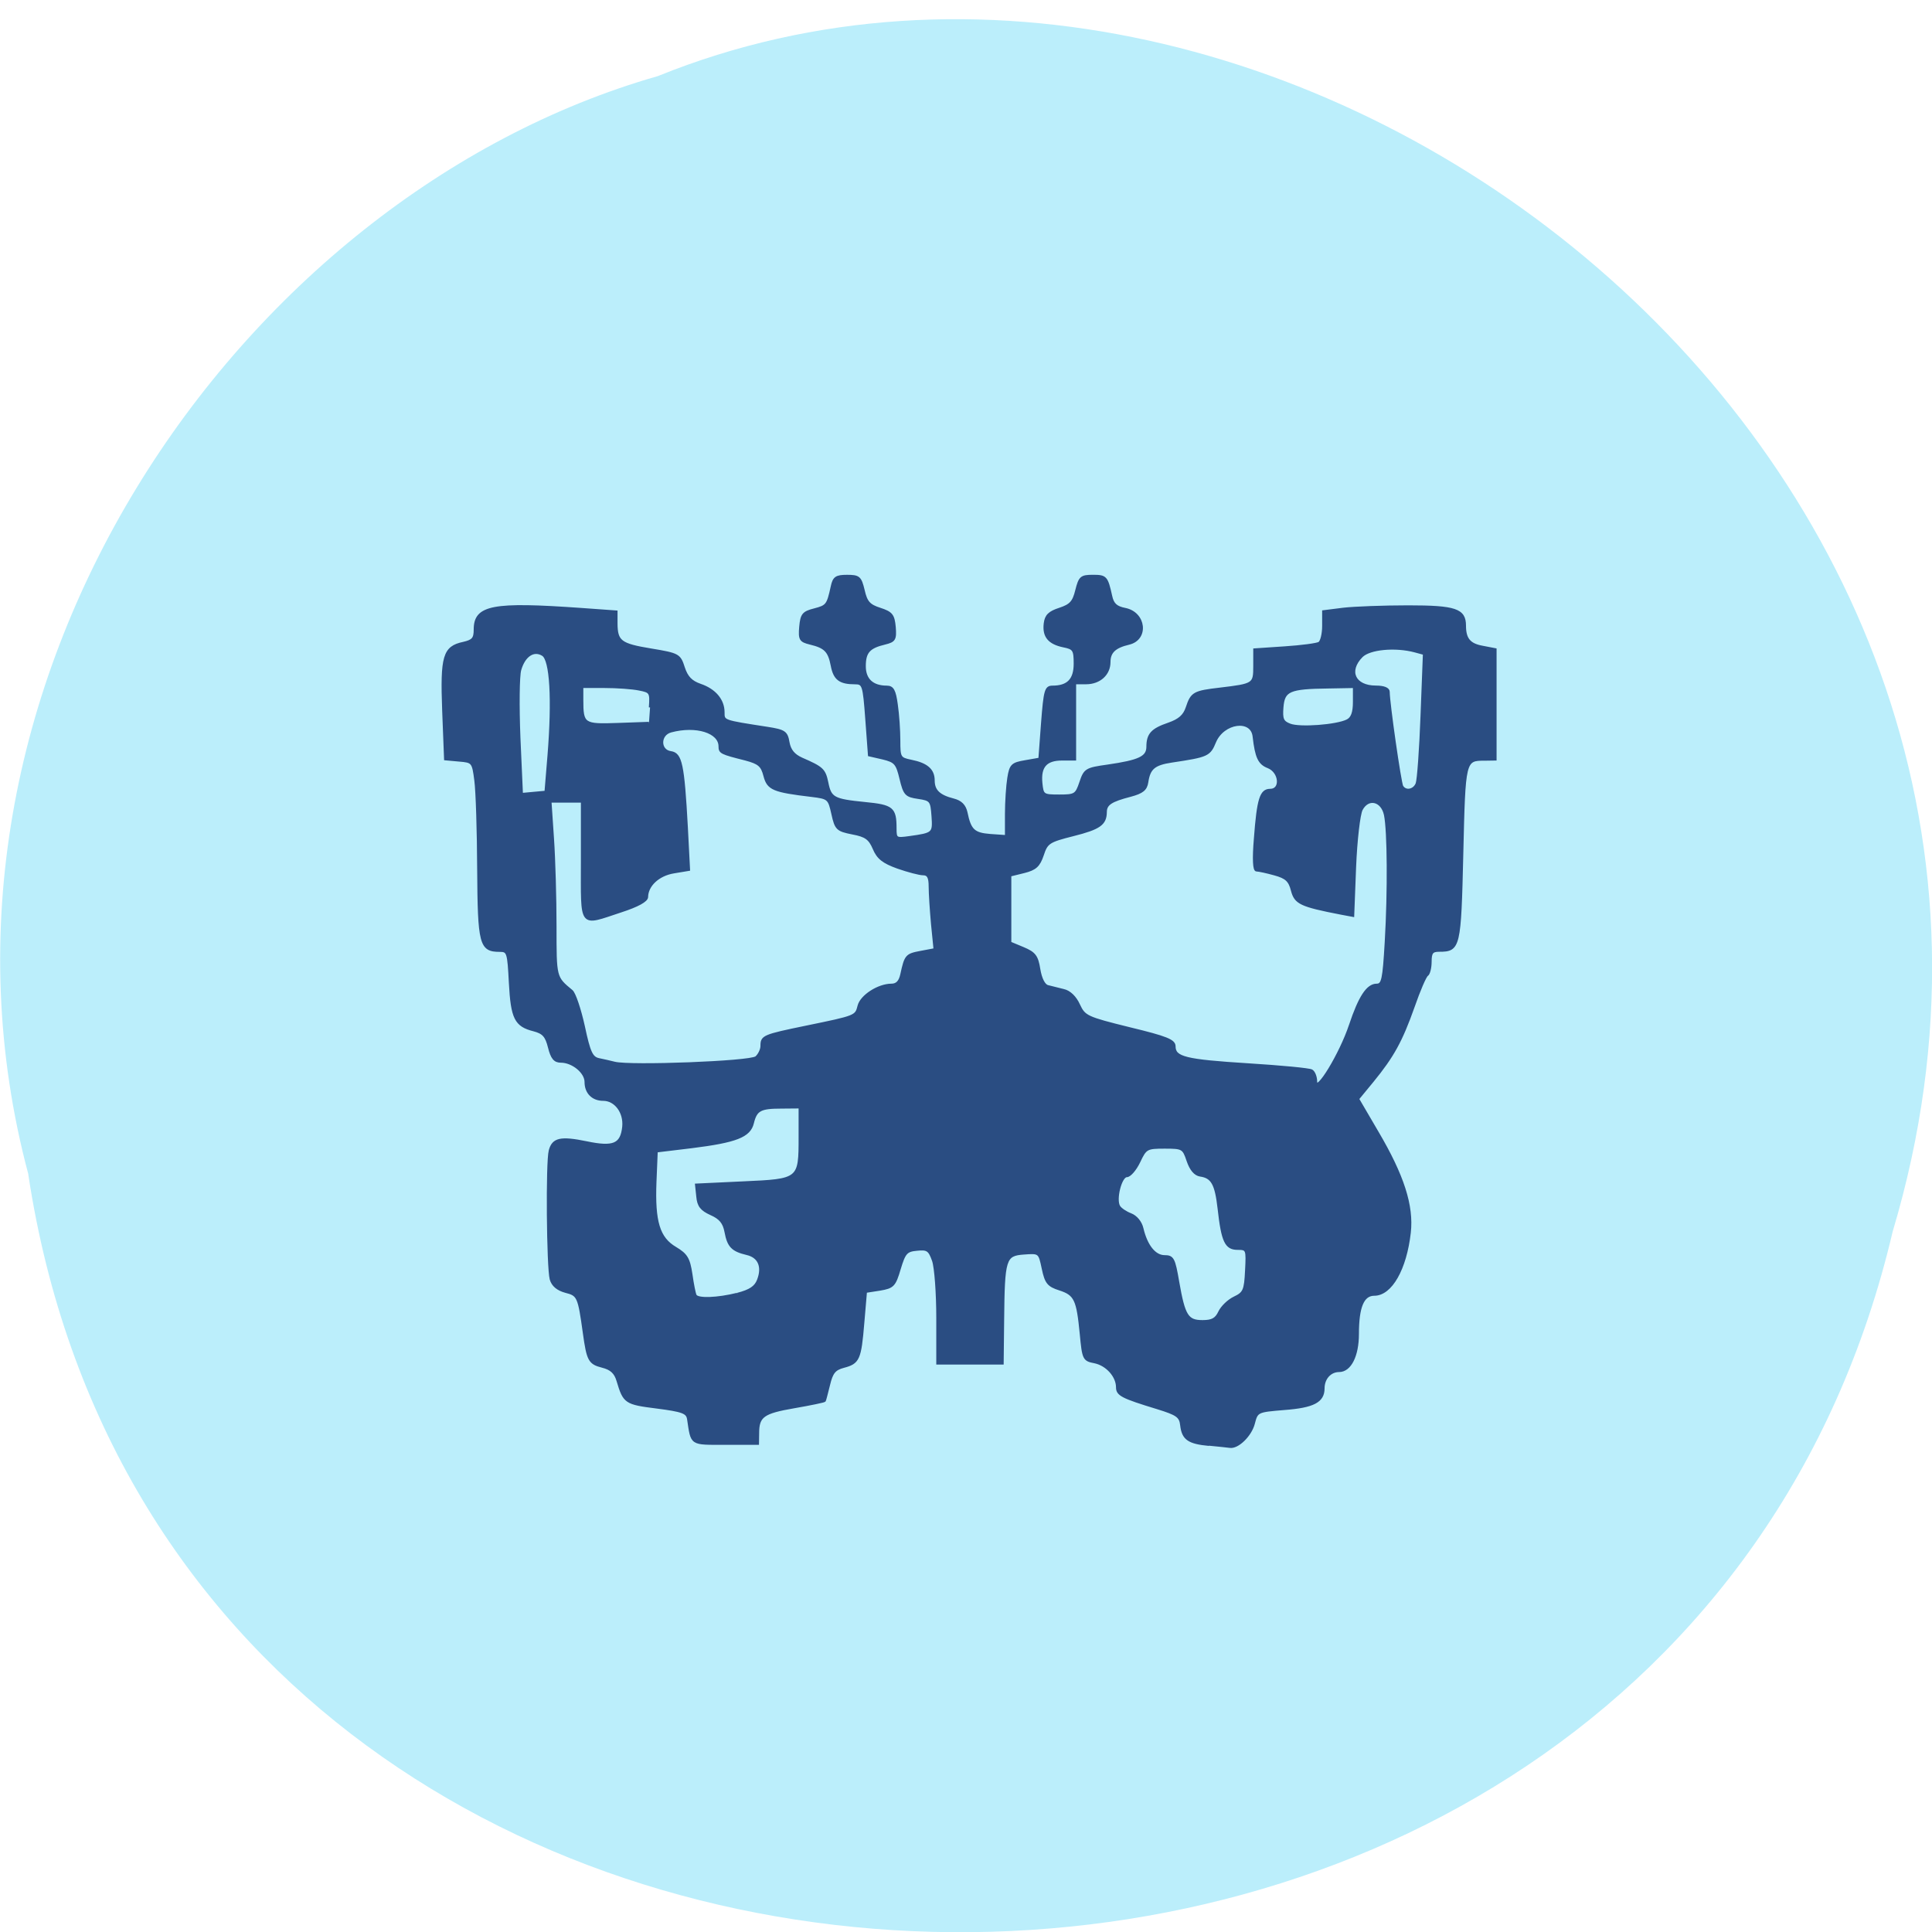 <svg xmlns="http://www.w3.org/2000/svg" viewBox="0 0 48 48"><path d="m 0.703 29.18 c 3.715 24.484 40.727 25.22 46.32 1.418 c 5.758 -19.266 -15.09 -35.02 -30.68 -28.707 c -10.441 2.984 -18.875 15.191 -15.637 27.29" fill="#bbeefb"/><path d="m 159.77 190.92 c -2.688 -0.25 -3.438 -0.771 -3.646 -2.563 c -0.125 -1.188 -0.563 -1.479 -3.188 -2.292 c -4.646 -1.417 -5.292 -1.75 -5.292 -2.729 c 0 -1.479 -1.375 -3 -2.979 -3.333 c -1.438 -0.271 -1.5 -0.417 -1.813 -3.729 c -0.438 -4.542 -0.75 -5.229 -2.813 -5.896 c -1.5 -0.479 -1.813 -0.854 -2.208 -2.729 c -0.458 -2.167 -0.458 -2.167 -2.521 -2.02 c -2.542 0.188 -2.688 0.667 -2.771 8.875 l -0.063 5.667 h -8.583 v -5.979 c 0 -3.292 -0.25 -6.708 -0.563 -7.604 c -0.5 -1.417 -0.771 -1.604 -2.146 -1.458 c -1.417 0.125 -1.667 0.417 -2.313 2.563 c -0.646 2.208 -0.875 2.417 -2.583 2.708 l -1.875 0.292 l -0.354 4.146 c -0.396 4.792 -0.604 5.25 -2.583 5.771 c -1.188 0.313 -1.563 0.792 -1.938 2.375 c -0.271 1.104 -0.521 2.063 -0.563 2.125 c -0.063 0.083 -1.854 0.458 -4.02 0.833 c -4.104 0.708 -4.792 1.188 -4.792 3.458 l -0.021 1.375 h -4.271 c -4.667 0 -4.396 0.188 -4.917 -3.271 c -0.146 -0.854 -0.75 -1.083 -4.146 -1.521 c -4.146 -0.521 -4.313 -0.646 -5.167 -3.5 c -0.313 -1.083 -0.875 -1.604 -2.042 -1.896 c -1.708 -0.438 -1.917 -0.833 -2.417 -4.458 c -0.667 -4.813 -0.771 -5.02 -2.438 -5.438 c -1.063 -0.292 -1.708 -0.833 -1.938 -1.646 c -0.417 -1.542 -0.542 -15.479 -0.125 -17 c 0.417 -1.542 1.396 -1.771 4.833 -1.063 c 3.583 0.75 4.625 0.292 4.875 -2.083 c 0.188 -1.917 -1.063 -3.583 -2.667 -3.583 c -1.396 0 -2.313 -0.917 -2.313 -2.333 c 0 -1.292 -1.729 -2.708 -3.292 -2.708 c -0.813 0 -1.188 -0.458 -1.542 -1.875 c -0.375 -1.5 -0.771 -1.938 -2.042 -2.271 c -2.396 -0.604 -2.875 -1.563 -3.125 -6.25 c -0.208 -4.04 -0.271 -4.25 -1.375 -4.25 c -2.542 0 -2.75 -0.854 -2.813 -10.771 c -0.021 -5.04 -0.188 -10.313 -0.375 -11.708 c -0.313 -2.458 -0.375 -2.521 -2.167 -2.667 l -1.833 -0.167 l -0.25 -6.417 c -0.271 -7.188 0.083 -8.375 2.646 -8.917 c 1.271 -0.292 1.521 -0.604 1.521 -1.792 c 0 -3.083 2.333 -3.521 14.06 -2.688 l 4.625 0.333 v 1.563 c 0.021 2.396 0.542 2.792 4.583 3.458 c 3.646 0.604 3.771 0.688 4.313 2.375 c 0.417 1.271 1 1.875 2.208 2.292 c 1.896 0.646 3.042 1.979 3.042 3.604 c 0 1.208 -0.104 1.167 5.813 2.083 c 2.271 0.354 2.542 0.542 2.771 1.896 c 0.188 1.042 0.708 1.688 1.771 2.167 c 2.729 1.188 3 1.438 3.354 3.125 c 0.417 2.104 0.833 2.333 5 2.75 c 3.646 0.354 4.02 0.667 4.02 3.333 c 0 1.375 0.083 1.417 1.875 1.167 c 3.167 -0.438 3.229 -0.5 3.063 -2.813 c -0.146 -2.042 -0.25 -2.167 -1.917 -2.417 c -1.604 -0.229 -1.813 -0.438 -2.313 -2.521 c -0.479 -2.02 -0.729 -2.292 -2.354 -2.688 l -1.813 -0.417 l -0.354 -4.771 c -0.333 -4.521 -0.417 -4.75 -1.521 -4.75 c -2 0 -2.708 -0.542 -3.042 -2.313 c -0.375 -1.938 -0.896 -2.458 -2.896 -2.938 c -1.271 -0.313 -1.417 -0.521 -1.271 -2.188 c 0.146 -1.625 0.375 -1.896 1.833 -2.271 c 1.688 -0.438 1.792 -0.583 2.333 -3.042 c 0.25 -1.188 0.563 -1.396 2 -1.396 c 1.563 0 1.75 0.167 2.167 1.896 c 0.354 1.563 0.75 2 2.188 2.458 c 1.521 0.5 1.771 0.813 1.917 2.396 c 0.125 1.604 0 1.833 -1.271 2.146 c -2.104 0.5 -2.688 1.146 -2.688 3.02 c 0 1.771 1.042 2.729 2.938 2.729 c 0.771 0 1.042 0.479 1.292 2.354 c 0.188 1.271 0.333 3.417 0.333 4.729 c 0 2.271 0.063 2.396 1.583 2.708 c 2.083 0.417 2.958 1.188 2.958 2.583 c 0 1.354 0.75 2.063 2.646 2.542 c 0.979 0.25 1.479 0.771 1.688 1.688 c 0.479 2.354 1 2.833 3.167 3 l 2.104 0.146 v -2.938 c 0 -1.604 0.146 -3.771 0.313 -4.792 c 0.271 -1.667 0.479 -1.875 2.208 -2.167 l 1.896 -0.333 l 0.354 -4.75 c 0.333 -4.292 0.458 -4.771 1.354 -4.771 c 2.042 0 2.958 -0.938 2.958 -3.063 c 0 -1.833 -0.146 -2.042 -1.5 -2.313 c -1.917 -0.396 -2.667 -1.292 -2.458 -3 c 0.125 -1.042 0.583 -1.479 1.938 -1.917 c 1.458 -0.479 1.854 -0.917 2.229 -2.458 c 0.438 -1.729 0.625 -1.896 2.167 -1.896 c 1.708 0 1.833 0.125 2.396 2.667 c 0.229 1.063 0.688 1.479 1.854 1.708 c 2.646 0.521 3.02 3.938 0.521 4.542 c -1.875 0.438 -2.604 1.125 -2.604 2.458 c 0 1.604 -1.292 2.771 -3.063 2.771 h -1.479 v 10.08 h -1.708 c -2.125 0 -2.958 0.958 -2.75 3.125 c 0.167 1.625 0.229 1.688 2.396 1.688 c 2.083 0 2.25 -0.104 2.813 -1.771 c 0.563 -1.688 0.75 -1.792 3.583 -2.188 c 4.146 -0.604 5.25 -1.104 5.271 -2.479 c 0 -1.688 0.583 -2.313 2.771 -3.063 c 1.438 -0.5 2.083 -1.083 2.438 -2.167 c 0.625 -1.896 0.938 -2.063 4.333 -2.458 c 4.521 -0.542 4.583 -0.583 4.583 -3.02 v -2.167 l 4.02 -0.271 c 2.208 -0.146 4.25 -0.417 4.542 -0.604 c 0.292 -0.188 0.542 -1.188 0.542 -2.25 v -1.917 l 2.646 -0.333 c 1.458 -0.167 5.313 -0.313 8.563 -0.313 c 6.229 0 7.479 0.417 7.479 2.521 c 0 1.75 0.604 2.5 2.313 2.813 l 1.729 0.333 v 14.521 l -1.396 0.021 c -2.708 0 -2.708 0 -3 12.417 c -0.292 12.438 -0.375 12.833 -3.02 12.833 c -0.958 0 -1.167 0.271 -1.167 1.479 c 0 0.813 -0.208 1.604 -0.438 1.75 c -0.25 0.146 -1.063 2.042 -1.813 4.208 c -1.604 4.521 -2.708 6.521 -5.396 9.813 l -1.938 2.354 l 2.583 4.417 c 3.375 5.729 4.646 9.708 4.25 13.25 c -0.542 4.813 -2.458 8.188 -4.667 8.188 c -1.5 0 -2.188 1.625 -2.188 5.208 c 0 2.875 -1 4.875 -2.458 4.875 c -1.188 0 -2.083 1 -2.083 2.313 c 0 1.729 -1.313 2.417 -5.188 2.708 c -3.542 0.292 -3.604 0.313 -4.02 1.917 c -0.396 1.583 -2.125 3.271 -3.167 3.083 c -0.271 -0.042 -1.521 -0.167 -2.771 -0.292 m 1.417 -17.5 c 0.313 -0.667 1.188 -1.521 1.979 -1.896 c 1.271 -0.604 1.438 -0.958 1.563 -3.583 c 0.146 -2.813 0.125 -2.896 -1.146 -2.896 c -1.542 0 -2 -0.958 -2.479 -5.271 c -0.375 -3.292 -0.875 -4.188 -2.458 -4.417 c -0.688 -0.104 -1.25 -0.771 -1.646 -1.938 c -0.563 -1.688 -0.688 -1.75 -3.063 -1.75 c -2.375 0 -2.521 0.083 -3.375 1.896 c -0.5 1.042 -1.229 1.875 -1.625 1.875 c -0.813 0 -1.604 3.125 -1.021 4.04 c 0.188 0.313 0.875 0.792 1.542 1.042 c 0.708 0.271 1.333 1.021 1.521 1.854 c 0.542 2.292 1.646 3.688 2.958 3.688 c 1.083 0 1.25 0.313 1.771 3.375 c 0.792 4.521 1.229 5.208 3.25 5.208 c 1.271 0 1.792 -0.292 2.229 -1.229 m -63.708 -2.375 c 1.688 -0.438 2.396 -0.917 2.75 -1.833 c 0.688 -1.771 0.125 -3.104 -1.479 -3.479 c -1.938 -0.458 -2.458 -1 -2.813 -2.896 c -0.229 -1.229 -0.729 -1.833 -1.958 -2.375 c -1.25 -0.563 -1.667 -1.083 -1.771 -2.292 l -0.167 -1.563 l 6.188 -0.292 c 7.479 -0.333 7.5 -0.354 7.5 -6.02 v -3.938 l -2.396 0.021 c -2.833 0 -3.396 0.292 -3.833 2.063 c -0.417 1.75 -2.208 2.438 -8.04 3.167 l -4.667 0.563 l -0.167 4.04 c -0.208 5.292 0.458 7.458 2.667 8.75 c 1.458 0.875 1.771 1.396 2.083 3.458 c 0.188 1.333 0.438 2.604 0.563 2.813 c 0.313 0.563 2.917 0.458 5.521 -0.188 m 81 -35.521 c 1.25 -3.75 2.292 -5.333 3.5 -5.333 c 0.792 0 0.938 -0.667 1.229 -5.687 c 0.396 -6.75 0.333 -14.688 -0.104 -16.792 c -0.417 -1.938 -2.25 -2.354 -3.125 -0.708 c -0.333 0.625 -0.729 4.04 -0.875 7.583 l -0.25 6.458 l -1.563 -0.292 c -5.375 -1.042 -6.04 -1.375 -6.479 -3.042 c -0.333 -1.313 -0.792 -1.729 -2.313 -2.146 c -1.042 -0.292 -2.104 -0.521 -2.396 -0.521 c -0.333 0 -0.417 -1.458 -0.188 -4.188 c 0.396 -5.271 0.771 -6.417 2 -6.417 c 1.542 0 1.313 -2.417 -0.271 -3.042 c -1.188 -0.458 -1.583 -1.271 -1.896 -4.04 c -0.271 -2.438 -4.04 -1.917 -5.146 0.708 c -0.729 1.771 -0.958 1.875 -5.688 2.583 c -2.354 0.354 -3 0.917 -3.271 2.75 c -0.146 0.958 -0.625 1.354 -2.188 1.771 c -2.583 0.667 -3.292 1.125 -3.292 2.188 c -0.021 1.583 -0.813 2.146 -4.292 3.02 c -3.229 0.813 -3.5 1 -4.04 2.646 c -0.479 1.417 -0.938 1.854 -2.438 2.229 l -1.854 0.458 v 8.917 l 1.75 0.729 c 1.479 0.625 1.813 1.042 2.083 2.771 c 0.208 1.25 0.646 2.125 1.146 2.25 c 0.458 0.125 1.396 0.354 2.083 0.521 c 0.792 0.167 1.563 0.917 2.02 1.938 c 0.729 1.563 1.042 1.708 6.688 3.104 c 4.917 1.188 5.938 1.604 5.938 2.375 c 0 1.521 1.458 1.875 9.729 2.396 c 4.333 0.271 8.125 0.625 8.417 0.813 c 0.313 0.188 0.563 0.833 0.563 1.438 c 0.021 1.688 3.271 -3.667 4.521 -7.438 m -78.52 4.271 c 0.417 -0.354 0.75 -1.042 0.75 -1.542 c 0 -1.25 0.229 -1.354 5.896 -2.521 c 6.583 -1.354 6.583 -1.354 6.938 -2.771 c 0.333 -1.313 2.604 -2.771 4.313 -2.771 c 0.708 0 1.125 -0.417 1.333 -1.375 c 0.542 -2.479 0.646 -2.604 2.521 -2.958 l 1.875 -0.354 l -0.333 -3.333 c -0.167 -1.833 -0.313 -4.083 -0.313 -4.979 c 0 -1.229 -0.229 -1.646 -0.896 -1.646 c -0.479 0 -1.979 -0.396 -3.354 -0.875 c -1.917 -0.688 -2.625 -1.25 -3.146 -2.5 c -0.563 -1.313 -1.063 -1.688 -2.833 -2.02 c -2 -0.396 -2.188 -0.563 -2.625 -2.542 c -0.458 -2.063 -0.542 -2.146 -2.771 -2.417 c -5.083 -0.604 -5.75 -0.896 -6.208 -2.625 c -0.354 -1.375 -0.75 -1.708 -2.542 -2.188 c -3.229 -0.813 -3.396 -0.896 -3.396 -1.708 c 0 -1.917 -3.125 -2.896 -6.458 -2 c -1.563 0.417 -1.563 2.583 0 2.792 c 1.333 0.208 1.625 1.542 2.083 9.854 l 0.292 5.646 l -2 0.333 c -2.02 0.333 -3.521 1.729 -3.542 3.271 c 0 0.5 -1.208 1.167 -3.458 1.896 c -5.5 1.813 -5.104 2.313 -5.104 -6.688 v -7.833 h -4.208 l 0.333 4.938 c 0.188 2.708 0.333 7.917 0.333 11.563 c 0 6.833 -0.021 6.75 2.167 8.562 c 0.375 0.313 1.083 2.417 1.583 4.688 c 0.729 3.438 1.063 4.125 1.979 4.333 c 0.604 0.125 1.542 0.333 2.104 0.479 c 2.104 0.521 17.938 -0.083 18.688 -0.729 m -27.396 -39.875 c 0.604 -7.5 0.292 -12.667 -0.771 -13.333 c -1.188 -0.75 -2.479 0.083 -3.02 2 c -0.229 0.813 -0.271 4.833 -0.104 8.958 l 0.333 7.458 l 3.167 -0.292 l 0.396 -4.813 m 114.73 3.708 c 0.188 -0.479 0.479 -4.542 0.646 -9.02 l 0.313 -8.146 l -1.229 -0.333 c -2.583 -0.688 -5.979 -0.375 -7.02 0.667 c -1.938 1.958 -0.979 4.04 1.875 4.04 c 1.042 0 1.667 0.25 1.667 0.667 c 0 1.458 1.521 12.06 1.792 12.5 c 0.479 0.771 1.604 0.542 1.958 -0.375 m -9.188 -8.333 c 0.625 -0.313 0.896 -1.063 0.896 -2.458 v -2 l -3.417 0.063 c -5.167 0.063 -5.896 0.396 -6.083 2.625 c -0.125 1.563 0.021 1.958 1 2.333 c 1.292 0.521 6.229 0.146 7.604 -0.563 m -92.15 -1.729 c 0.146 -1.979 0.083 -2.104 -1.438 -2.396 c -0.896 -0.188 -2.958 -0.333 -4.583 -0.333 h -2.958 v 1.729 c 0 3.25 0.188 3.375 4.729 3.208 l 4.104 -0.146" transform="scale(0.188)" fill="#2a4d82" stroke="#2a4d82" stroke-width="0.322"/></svg>